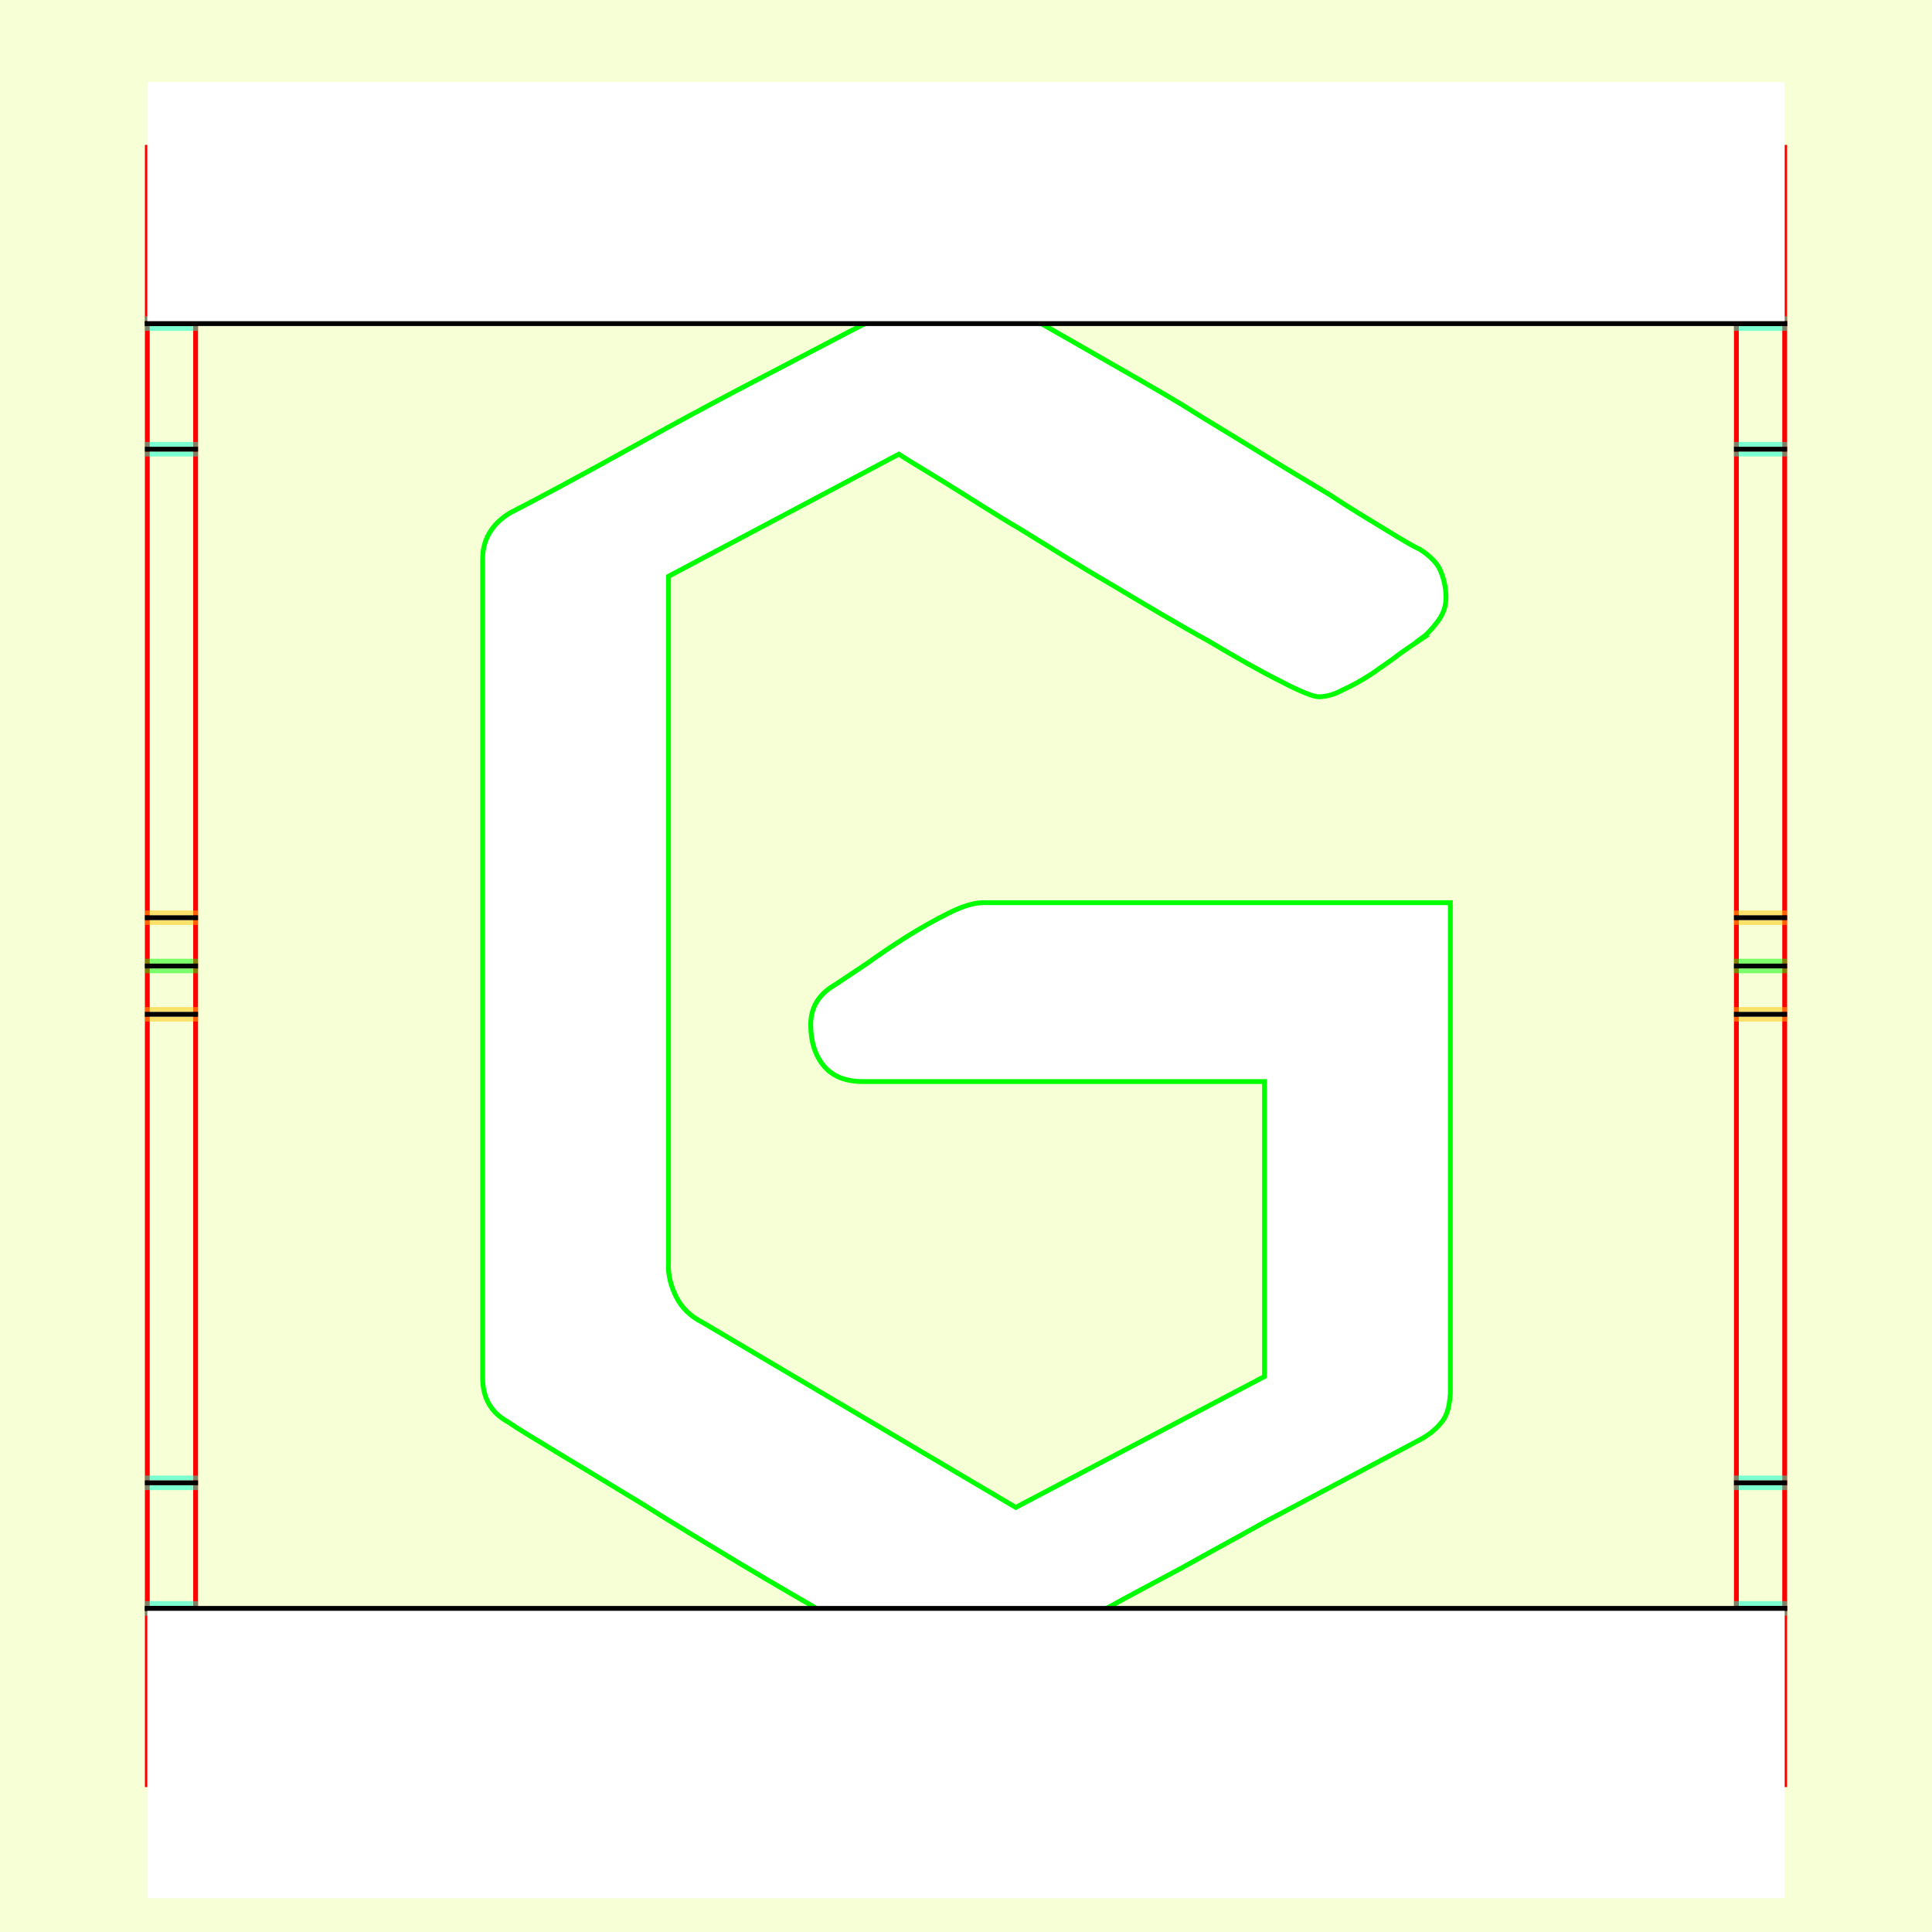 <?xml version="1.0" encoding="UTF-8" standalone="no"?>
<!-- Created with Inkscape (http://www.inkscape.org/) -->

<svg
   xmlns:dc="http://purl.org/dc/elements/1.1/"
   xmlns:cc="http://creativecommons.org/ns#"
   xmlns:rdf="http://www.w3.org/1999/02/22-rdf-syntax-ns#"
   xmlns:svg="http://www.w3.org/2000/svg"
   xmlns="http://www.w3.org/2000/svg"
   xmlns:sodipodi="http://sodipodi.sourceforge.net/DTD/sodipodi-0.dtd"
   xmlns:inkscape="http://www.inkscape.org/namespaces/inkscape"
   style="display:inline"
   sodipodi:docname="161212_GGGG_00_UW_00_UW_.svg"
   inkscape:version="0.48.3.1 r9886"
   version="1.1"
   id="svg2902"
   height="400"
   width="400">
  <rect width="100%" height="100%" fill="#333333" stroke="none"/>
  <sodipodi:namedview
     id="base"
     pagecolor="#f0f0f0"
     bordercolor="#666666"
     borderopacity="1.0"
     inkscape:pageopacity="1"
     inkscape:pageshadow="2"
     inkscape:zoom="1.0353523"
     inkscape:cx="190.72015"
     inkscape:cy="237.23303"
     inkscape:document-units="px"
     inkscape:current-layer="svg2902"
     showgrid="false"
     inkscape:window-width="1018"
     inkscape:window-height="709"
     inkscape:window-x="0"
     inkscape:window-y="1"
     inkscape:window-maximized="0"
     showguides="true"
     inkscape:guide-bbox="true"
     inkscape:snap-bbox="true"
     inkscape:snap-global="false" />
  <defs
     id="defs2904">
    <clipPath
       clipPathUnits="userSpaceOnUse"
       id="clipPath5174">
      <path
         id="path5176"
         style="opacity:0.5;fill:#00ff00;stroke:#00ff00;stroke-width:1px;stroke-linecap:square;display:inline"
         d="m 436.27,600.114 -232.095,134 -169.5,-293.583 232.095,-134 z"
         inkscape:connector-curvature="0"
         sodipodi:nodetypes="ccccc" />
    </clipPath>
    <clipPath
       clipPathUnits="userSpaceOnUse"
       id="clipPath5174-5">
      <path
         id="path5176-9"
         style="opacity:0.5;fill:#00ff00;stroke:#00ff00;stroke-width:1px;stroke-linecap:square;display:inline"
         d="m 436.27,600.114 -232.095,134 -169.5,-293.583 232.095,-134 z"
         inkscape:connector-curvature="0"
         sodipodi:nodetypes="ccccc" />
    </clipPath>
    <clipPath
       clipPathUnits="userSpaceOnUse"
       id="clipPath3238">
      <path
         sodipodi:nodetypes="ccccc"
         inkscape:connector-curvature="0"
         d="m 461.27,643.416 -232.095,134 -169.5,-293.583 232.095,-134 z"
         style="opacity:0.5;fill:#00ff00;stroke:#00ff00;stroke-width:1px;stroke-linecap:square;display:inline"
         id="path3240" />
    </clipPath>
  </defs>
  <g
     inkscape:groupmode="layer"
     id="bg"
     inkscape:label="XX_BG"
     sodipodi:insensitive="true">
    <path
       style="fill:#f6ffd5"
       d="M 400,0 400,400 0,400 0,0 z"
       id="bgrect"
       inkscape:connector-curvature="0" />
  </g>
  <g
     inkscape:label="XX_Referenz"
     inkscape:groupmode="layer"
     id="XX_referenz"
     style="display:inline"
     sodipodi:insensitive="true">
    <path
       id="innerframe"
       style="fill:none;stroke:#ff0000;stroke-width:1"
       d="m 40.5,40.5 319,0 0,319 -319,0 0,-319 z"
       inkscape:label="#innerframe"
       sodipodi:insensitive="true"
       inkscape:connector-curvature="0" />
    <path
       id="outerframe"
       style="fill:none;stroke:#ff0000;stroke-width:1"
       d="m 30.5,30.5 339,0 0,339 -339,0 0,-339 z"
       inkscape:label="#outerframe"
       sodipodi:nodetypes="ccccc"
       sodipodi:insensitive="true"
       inkscape:connector-curvature="0" />
    <path
       style="opacity:0.5;fill:none;stroke:#ffc200;stroke-width:1px;stroke-linecap:square"
       d="m 189,30.5 0,10"
       id="ref-S-top-1"
       sodipodi:insensitive="true"
       inkscape:connector-curvature="0" />
    <path
       style="opacity:0.5;fill:none;stroke:#ffc200;stroke-width:1px;stroke-linecap:square"
       d="m 191,30.5 0,10"
       id="ref-S-top-2"
       sodipodi:insensitive="true"
       inkscape:connector-curvature="0" />
    <path
       style="opacity:0.5;fill:none;stroke:#ffc200;stroke-width:1px;stroke-linecap:square"
       d="m 209,30.5 0,10"
       id="ref-S-top-3"
       sodipodi:insensitive="true"
       inkscape:connector-curvature="0" />
    <path
       style="opacity:0.5;fill:none;stroke:#ffc200;stroke-width:1px;stroke-linecap:square"
       d="m 211,30.5 0,10"
       id="ref-S-top-4"
       sodipodi:insensitive="true"
       inkscape:connector-curvature="0" />
    <path
       style="opacity:0.5;fill:none;stroke:#00ff00;stroke-width:1px;stroke-linecap:square"
       d="m 199,30.5 0,10"
       id="ref-I-top-1"
       sodipodi:insensitive="true"
       inkscape:connector-curvature="0" />
    <path
       style="opacity:0.5;fill:none;stroke:#00ff00;stroke-width:1px;stroke-linecap:square"
       d="m 201,30.5 0,10"
       id="ref-I-top-2"
       sodipodi:insensitive="true"
       inkscape:connector-curvature="0" />
    <path
       style="opacity:0.5;fill:none;stroke:#00ffcc;stroke-width:1px;stroke-linecap:square"
       d="m 66,30.5 0,10"
       id="ref-C-top-1"
       sodipodi:insensitive="true"
       inkscape:connector-curvature="0" />
    <path
       style="opacity:0.5;fill:none;stroke:#00ffcc;stroke-width:1px;stroke-linecap:square"
       d="m 68,30.5 0,10"
       id="ref-C-top-2"
       sodipodi:insensitive="true"
       inkscape:connector-curvature="0" />
    <path
       style="opacity:0.5;fill:none;stroke:#00ffcc;stroke-width:1px;stroke-linecap:square"
       d="m 92,30.5 0,10"
       id="ref-C-top-3"
       sodipodi:insensitive="true"
       inkscape:connector-curvature="0" />
    <path
       style="opacity:0.5;fill:none;stroke:#00ffcc;stroke-width:1px;stroke-linecap:square"
       d="m 94,30.5 0,10"
       id="ref-C-top-4"
       sodipodi:insensitive="true"
       inkscape:connector-curvature="0" />
    <path
       style="opacity:0.5;fill:none;stroke:#00ffcc;stroke-width:1px;stroke-linecap:square"
       d="m 306,30.5 0,10"
       id="ref-C-top-5"
       sodipodi:insensitive="true"
       inkscape:connector-curvature="0" />
    <path
       style="opacity:0.5;fill:none;stroke:#00ffcc;stroke-width:1px;stroke-linecap:square"
       d="m 308,30.5 0,10"
       id="ref-C-top-6"
       sodipodi:insensitive="true"
       inkscape:connector-curvature="0" />
    <path
       style="opacity:0.5;fill:none;stroke:#00ffcc;stroke-width:1px;stroke-linecap:square"
       d="m 332,30.5 0,10"
       id="ref-C-top-7"
       sodipodi:insensitive="true"
       inkscape:connector-curvature="0" />
    <path
       style="opacity:0.5;fill:none;stroke:#00ffcc;stroke-width:1px;stroke-linecap:square"
       d="m 334,30.5 0,10"
       id="ref-C-top-8"
       sodipodi:insensitive="true"
       inkscape:connector-curvature="0" />
    <path
       style="opacity:0.5;fill:none;stroke:#ffc200;stroke-width:1px;stroke-linecap:square"
       d="m 369.5,189 -10,0"
       id="ref-S-right-1"
       sodipodi:insensitive="true"
       inkscape:connector-curvature="0" />
    <path
       style="opacity:0.5;fill:none;stroke:#ffc200;stroke-width:1px;stroke-linecap:square"
       d="m 369.5,191 -10,0"
       id="ref-S-right-2"
       sodipodi:insensitive="true"
       inkscape:connector-curvature="0" />
    <path
       style="opacity:0.5;fill:none;stroke:#ffc200;stroke-width:1px;stroke-linecap:square"
       d="m 369.5,209 -10,0"
       id="ref-S-right-3"
       sodipodi:insensitive="true"
       inkscape:connector-curvature="0" />
    <path
       style="opacity:0.5;fill:none;stroke:#ffc200;stroke-width:1px;stroke-linecap:square"
       d="m 369.5,211 -10,0"
       id="ref-S-right-4"
       sodipodi:insensitive="true"
       inkscape:connector-curvature="0" />
    <path
       style="opacity:0.5;fill:none;stroke:#00ff00;stroke-width:1px;stroke-linecap:square"
       d="m 369.5,199 -10,0"
       id="ref-I-right-1"
       sodipodi:insensitive="true"
       inkscape:connector-curvature="0" />
    <path
       style="opacity:0.5;fill:none;stroke:#00ff00;stroke-width:1px;stroke-linecap:square"
       d="m 369.5,201 -10,0"
       id="ref-I-right-2"
       sodipodi:insensitive="true"
       inkscape:connector-curvature="0" />
    <path
       style="opacity:0.5;fill:none;stroke:#00ffcc;stroke-width:1px;stroke-linecap:square"
       d="m 369.5,66 -10,0"
       id="ref-C-right-1"
       sodipodi:insensitive="true"
       inkscape:connector-curvature="0" />
    <path
       style="opacity:0.5;fill:none;stroke:#00ffcc;stroke-width:1px;stroke-linecap:square"
       d="m 369.5,68 -10,0"
       id="ref-C-right-2"
       sodipodi:insensitive="true"
       inkscape:connector-curvature="0" />
    <path
       style="opacity:0.5;fill:none;stroke:#00ffcc;stroke-width:1px;stroke-linecap:square"
       d="m 369.5,92 -10,0"
       id="ref-C-right-3"
       sodipodi:insensitive="true"
       inkscape:connector-curvature="0" />
    <path
       style="opacity:0.5;fill:none;stroke:#00ffcc;stroke-width:1px;stroke-linecap:square"
       d="m 369.5,94 -10,0"
       id="ref-C-right-4"
       sodipodi:insensitive="true"
       inkscape:connector-curvature="0" />
    <path
       style="opacity:0.5;fill:none;stroke:#00ffcc;stroke-width:1px;stroke-linecap:square"
       d="m 369.5,306 -10,0"
       id="ref-C-right-5"
       sodipodi:insensitive="true"
       inkscape:connector-curvature="0" />
    <path
       style="opacity:0.5;fill:none;stroke:#00ffcc;stroke-width:1px;stroke-linecap:square"
       d="m 369.5,308 -10,0"
       id="ref-C-right-6"
       sodipodi:insensitive="true"
       inkscape:connector-curvature="0" />
    <path
       style="opacity:0.5;fill:none;stroke:#00ffcc;stroke-width:1px;stroke-linecap:square"
       d="m 369.5,332 -10,0"
       id="ref-C-right-7"
       sodipodi:insensitive="true"
       inkscape:connector-curvature="0" />
    <path
       style="opacity:0.5;fill:none;stroke:#00ffcc;stroke-width:1px;stroke-linecap:square"
       d="m 369.5,334 -10,0"
       id="ref-C-right-8"
       sodipodi:insensitive="true"
       inkscape:connector-curvature="0" />
    <path
       style="opacity:0.5;fill:none;stroke:#ffc200;stroke-width:1px;stroke-linecap:square"
       d="m 189,369.5 0,-10"
       id="ref-S-bottom-1"
       sodipodi:insensitive="true"
       inkscape:connector-curvature="0" />
    <path
       style="opacity:0.5;fill:none;stroke:#ffc200;stroke-width:1px;stroke-linecap:square"
       d="m 191,369.5 0,-10"
       id="ref-S-bottom-2"
       sodipodi:insensitive="true"
       inkscape:connector-curvature="0" />
    <path
       style="opacity:0.5;fill:none;stroke:#ffc200;stroke-width:1px;stroke-linecap:square"
       d="m 209,369.5 0,-10"
       id="ref-S-bottom-3"
       sodipodi:insensitive="true"
       inkscape:connector-curvature="0" />
    <path
       style="opacity:0.5;fill:none;stroke:#ffc200;stroke-width:1px;stroke-linecap:square"
       d="m 211,369.5 0,-10"
       id="ref-S-bottom-4"
       sodipodi:insensitive="true"
       inkscape:connector-curvature="0" />
    <path
       style="opacity:0.5;fill:none;stroke:#00ff00;stroke-width:1px;stroke-linecap:square"
       d="m 199,369.5 0,-10"
       id="ref-I-bottom-1"
       sodipodi:insensitive="true"
       inkscape:connector-curvature="0" />
    <path
       style="opacity:0.5;fill:none;stroke:#00ff00;stroke-width:1px;stroke-linecap:square"
       d="m 201,369.5 0,-10"
       id="ref-I-bottom-2"
       sodipodi:insensitive="true"
       inkscape:connector-curvature="0" />
    <path
       style="opacity:0.5;fill:none;stroke:#00ffcc;stroke-width:1px;stroke-linecap:square"
       d="m 66,369.5 0,-10"
       id="ref-C-bottom-1"
       sodipodi:insensitive="true"
       inkscape:connector-curvature="0" />
    <path
       style="opacity:0.5;fill:none;stroke:#00ffcc;stroke-width:1px;stroke-linecap:square"
       d="m 68,369.5 0,-10"
       id="ref-C-bottom-2"
       sodipodi:insensitive="true"
       inkscape:connector-curvature="0" />
    <path
       style="opacity:0.5;fill:none;stroke:#00ffcc;stroke-width:1px;stroke-linecap:square"
       d="m 92,369.5 0,-10"
       id="ref-C-bottom-3"
       sodipodi:insensitive="true"
       inkscape:connector-curvature="0" />
    <path
       style="opacity:0.5;fill:none;stroke:#00ffcc;stroke-width:1px;stroke-linecap:square"
       d="m 94,369.5 0,-10"
       id="ref-C-bottom-4"
       sodipodi:insensitive="true"
       inkscape:connector-curvature="0" />
    <path
       style="opacity:0.5;fill:none;stroke:#00ffcc;stroke-width:1px;stroke-linecap:square"
       d="m 306,369.5 0,-10"
       id="ref-C-bottom-5"
       sodipodi:insensitive="true"
       inkscape:connector-curvature="0" />
    <path
       style="opacity:0.5;fill:none;stroke:#00ffcc;stroke-width:1px;stroke-linecap:square"
       d="m 308,369.5 0,-10"
       id="ref-C-bottom-6"
       sodipodi:insensitive="true"
       inkscape:connector-curvature="0" />
    <path
       style="opacity:0.5;fill:none;stroke:#00ffcc;stroke-width:1px;stroke-linecap:square"
       d="m 332,369.5 0,-10"
       id="ref-C-bottom-7"
       sodipodi:insensitive="true"
       inkscape:connector-curvature="0" />
    <path
       style="opacity:0.5;fill:none;stroke:#00ffcc;stroke-width:1px;stroke-linecap:square"
       d="m 334,369.5 0,-10"
       id="ref-C-bottom-8"
       sodipodi:insensitive="true"
       inkscape:connector-curvature="0" />
    <path
       style="opacity:0.5;fill:none;stroke:#ffc200;stroke-width:1px;stroke-linecap:square"
       d="m 30.5,189 10,0"
       id="ref-S-left-1"
       sodipodi:insensitive="true"
       inkscape:connector-curvature="0" />
    <path
       style="opacity:0.5;fill:none;stroke:#ffc200;stroke-width:1px;stroke-linecap:square"
       d="m 30.5,191 10,0"
       id="ref-S-left-2"
       sodipodi:insensitive="true"
       inkscape:connector-curvature="0" />
    <path
       style="opacity:0.5;fill:none;stroke:#ffc200;stroke-width:1px;stroke-linecap:square"
       d="m 30.5,209 10,0"
       id="ref-S-left-3"
       sodipodi:insensitive="true"
       inkscape:connector-curvature="0" />
    <path
       style="opacity:0.5;fill:none;stroke:#ffc200;stroke-width:1px;stroke-linecap:square"
       d="m 30.5,211 10,0"
       id="ref-S-left-4"
       sodipodi:insensitive="true"
       inkscape:connector-curvature="0" />
    <path
       style="opacity:0.5;fill:none;stroke:#00ff00;stroke-width:1px;stroke-linecap:square"
       d="m 40.5,199 -10,0"
       id="ref-I-left-1"
       sodipodi:insensitive="true"
       inkscape:connector-curvature="0" />
    <path
       style="opacity:0.5;fill:none;stroke:#00ff00;stroke-width:1px;stroke-linecap:square"
       d="m 40.5,201 -10,0"
       id="ref-I-left-2"
       sodipodi:insensitive="true"
       inkscape:connector-curvature="0" />
    <path
       style="opacity:0.5;fill:none;stroke:#00ffcc;stroke-width:1px;stroke-linecap:square"
       d="m 30.5,66 10,0"
       id="ref-C-left-1"
       sodipodi:insensitive="true"
       inkscape:connector-curvature="0" />
    <path
       style="opacity:0.5;fill:none;stroke:#00ffcc;stroke-width:1px;stroke-linecap:square"
       d="m 30.5,68 10,0"
       id="ref-C-left-2"
       sodipodi:insensitive="true"
       inkscape:connector-curvature="0" />
    <path
       style="opacity:0.5;fill:none;stroke:#00ffcc;stroke-width:1px;stroke-linecap:square"
       d="m 30.5,92 10,0"
       id="ref-C-left-3"
       sodipodi:insensitive="true"
       inkscape:connector-curvature="0" />
    <path
       style="opacity:0.5;fill:none;stroke:#00ffcc;stroke-width:1px;stroke-linecap:square"
       d="m 30.5,94 10,0"
       id="ref-C-left-4"
       sodipodi:insensitive="true"
       inkscape:connector-curvature="0" />
    <path
       style="opacity:0.5;fill:none;stroke:#00ffcc;stroke-width:1px;stroke-linecap:square"
       d="m 30.5,306 10,0"
       id="ref-C-left-5"
       sodipodi:insensitive="true"
       inkscape:connector-curvature="0" />
    <path
       style="opacity:0.5;fill:none;stroke:#00ffcc;stroke-width:1px;stroke-linecap:square"
       d="m 30.5,308 10,0"
       id="ref-C-left-6"
       sodipodi:insensitive="true"
       inkscape:connector-curvature="0" />
    <path
       style="opacity:0.5;fill:none;stroke:#00ffcc;stroke-width:1px;stroke-linecap:square"
       d="m 30.5,332 10,0"
       id="ref-C-left-7"
       sodipodi:insensitive="true"
       inkscape:connector-curvature="0" />
    <path
       style="opacity:0.5;fill:none;stroke:#00ffcc;stroke-width:1px;stroke-linecap:square"
       d="m 30.5,334 10,0"
       id="ref-C-left-8"
       sodipodi:insensitive="true"
       inkscape:connector-curvature="0" />
    <path
       style="fill:none;stroke:#000000;stroke-width:1px;stroke-linecap:square"
       d="m 190,30.5 0,10"
       id="S-top-1"
       inkscape:connector-curvature="0" />
    <path
       style="fill:none;stroke:#000000;stroke-width:1px;stroke-linecap:square"
       d="m 210,30.5 0,10"
       id="S-top-2"
       inkscape:connector-curvature="0" />
    <path
       style="fill:none;stroke:#000000;stroke-width:1px;stroke-linecap:square"
       d="m 369.5,190 -10,0"
       id="S-right-1"
       inkscape:connector-curvature="0" />
    <path
       style="fill:none;stroke:#000000;stroke-width:1px;stroke-linecap:square"
       d="m 369.5,210 -10,0"
       id="S-right-2"
       inkscape:connector-curvature="0" />
    <path
       style="fill:none;stroke:#000000;stroke-width:1px;stroke-linecap:square"
       d="m 190,369.5 0,-10"
       id="S-bottom-1"
       inkscape:connector-curvature="0" />
    <path
       style="fill:none;stroke:#000000;stroke-width:1px;stroke-linecap:square"
       d="m 210,369.5 0,-10"
       id="S-bottom-2"
       inkscape:connector-curvature="0" />
    <path
       style="fill:none;stroke:#000000;stroke-width:1px;stroke-linecap:square"
       d="m 30.5,190 10,0"
       id="S-left-1"
       inkscape:connector-curvature="0" />
    <path
       style="fill:none;stroke:#000000;stroke-width:1px;stroke-linecap:square"
       d="m 30.5,210 10,0"
       id="S-left-2"
       inkscape:connector-curvature="0" />
    <path
       style="fill:none;stroke:#000000;stroke-width:1px;stroke-linecap:square"
       d="m 200,30.5 0,10"
       id="I-top-1"
       inkscape:connector-curvature="0" />
    <path
       style="fill:none;stroke:#000000;stroke-width:1px;stroke-linecap:square"
       d="m 369.5,200 -10,0"
       id="I-right-1"
       inkscape:connector-curvature="0" />
    <path
       style="fill:none;stroke:#000000;stroke-width:1px;stroke-linecap:square"
       d="m 200,369.5 0,-10"
       id="I-bottom-1"
       inkscape:connector-curvature="0" />
    <path
       style="fill:none;stroke:#000000;stroke-width:1px;stroke-linecap:square"
       d="m 40.5,200 -10,0"
       id="I-left-1"
       inkscape:connector-curvature="0" />
    <path
       style="fill:none;stroke:#000000;stroke-width:1px;stroke-linecap:square"
       d="m 67,30.5 0,10"
       id="C-top-1"
       inkscape:connector-curvature="0" />
    <path
       style="fill:none;stroke:#000000;stroke-width:1px;stroke-linecap:square"
       d="m 93,30.5 0,10"
       id="C-top-2"
       inkscape:connector-curvature="0" />
    <path
       style="fill:none;stroke:#000000;stroke-width:1px;stroke-linecap:square"
       d="m 307,30.5 0,10"
       id="C-top-3"
       inkscape:connector-curvature="0" />
    <path
       style="fill:none;stroke:#000000;stroke-width:1px;stroke-linecap:square"
       d="m 333,30.5 0,10"
       id="C-top-4"
       inkscape:connector-curvature="0" />
    <path
       style="fill:none;stroke:#000000;stroke-width:1px;stroke-linecap:square"
       d="m 369.5,67 -10,0"
       id="C-right-1"
       inkscape:connector-curvature="0" />
    <path
       style="fill:none;stroke:#000000;stroke-width:1px;stroke-linecap:square"
       d="m 369.5,93 -10,0"
       id="C-right-2"
       inkscape:connector-curvature="0" />
    <path
       style="fill:none;stroke:#000000;stroke-width:1px;stroke-linecap:square"
       d="m 369.5,307 -10,0"
       id="C-right-3"
       inkscape:connector-curvature="0" />
    <path
       style="fill:none;stroke:#000000;stroke-width:1px;stroke-linecap:square"
       d="m 369.5,333 -10,0"
       id="C-right-4"
       inkscape:connector-curvature="0" />
    <path
       style="fill:none;stroke:#000000;stroke-width:1px;stroke-linecap:square"
       d="m 67,369.5 0,-10"
       id="C-bottom-1"
       inkscape:connector-curvature="0" />
    <path
       style="fill:none;stroke:#000000;stroke-width:1px;stroke-linecap:square"
       d="m 93,369.5 0,-10"
       id="C-bottom-2"
       inkscape:connector-curvature="0" />
    <path
       style="fill:none;stroke:#000000;stroke-width:1px;stroke-linecap:square"
       d="m 307,369.5 0,-10"
       id="C-bottom-3"
       inkscape:connector-curvature="0" />
    <path
       style="fill:none;stroke:#000000;stroke-width:1px;stroke-linecap:square"
       d="m 333,369.5 0,-10"
       id="C-bottom-4"
       inkscape:connector-curvature="0" />
    <path
       style="fill:none;stroke:#000000;stroke-width:1px;stroke-linecap:square"
       d="m 30.5,67 10,0"
       id="C-left-1"
       inkscape:connector-curvature="0" />
    <path
       style="fill:none;stroke:#000000;stroke-width:1px;stroke-linecap:square"
       d="m 30.5,93 10,0"
       id="C-left-2"
       inkscape:connector-curvature="0" />
    <path
       style="fill:none;stroke:#000000;stroke-width:1px;stroke-linecap:square"
       d="m 30.5,307 10,0"
       id="C-left-3"
       inkscape:connector-curvature="0" />
    <path
       style="fill:none;stroke:#000000;stroke-width:1px;stroke-linecap:square"
       d="m 30.5,333 10,0"
       id="C-left-4"
       inkscape:connector-curvature="0" />
  </g>
  <g
     style="display:none"
     zpos="-300"
     inkscape:label="OKON-001"
     id="g3121"
     inkscape:groupmode="layer"
     sodipodi:insensitive="true">
    <path
       sodipodi:nodetypes="ccccc"
       inkscape:connector-curvature="0"
       d="m 369.5,17 0,50 -339,0 0,-50 z"
       style="fill:#ffffff;stroke:none;display:inline"
       id="path3123" />
    <path
       style="fill:none;stroke:#000000;stroke-width:1px;stroke-linecap:square;display:inline"
       d="m 30.5,67 10,0 319,0 10,0"
       id="path3129"
       inkscape:connector-curvature="0"
       sodipodi:nodetypes="cccc" />
  </g>
  <g
     inkscape:groupmode="layer"
     id="layer1"
     inkscape:label="XX_GGGG-001"
     style="display:none"
     zpos="-200"
     sodipodi:insensitive="true">
    <flowRoot
       xml:space="preserve"
       id="flowRoot3429"
       style="font-size:405px;font-style:normal;font-variant:normal;font-weight:bold;font-stretch:normal;text-align:center;line-height:141%;letter-spacing:0px;word-spacing:0px;writing-mode:lr-tb;text-anchor:middle;fill:#00ff00;fill-opacity:1;stroke:none;display:inline;font-family:osifont;-inkscape-font-specification:osifont Bold"
       transform="translate(-51.977,-126.052)"><flowRegion
         id="flowRegion3431"><rect
           id="rect3433"
           width="370"
           height="600"
           x="65"
           y="10.354"
           style="font-size:405px;font-style:normal;font-variant:normal;font-weight:bold;font-stretch:normal;text-align:center;line-height:141%;writing-mode:lr-tb;text-anchor:middle;fill:#00ff00;font-family:osifont;-inkscape-font-specification:osifont Bold" /></flowRegion><flowPara
         id="flowPara3435">G</flowPara></flowRoot>  </g>
  <g
     zpos="-200"
     style="display:none"
     inkscape:label="GGGG-001"
     id="g3125"
     inkscape:groupmode="layer">
    <path
       style="fill:#ffffff;stroke:#00ff00;stroke-width:1px"
       d="m 260.71,319.839 -80.684,0 c -10.679,0 -20.171,-4.548 -28.674,-13.843 -8.701,-9.097 -12.854,-21.16 -12.854,-35.793 l 0,-143.174 c 0,-13.447 4.548,-25.115 13.843,-34.607 9.097,-9.492 20.962,-14.238 35.596,-14.238 l 84.441,0 c 11.47,0 17.205,-4.746 17.205,-14.238 0,-9.492 -5.933,-14.238 -17.402,-14.238 l -87.407,0 c -19.578,0 -36.98,7.119 -52.009,21.16 -15.029,14.041 -22.544,30.256 -22.544,48.845 l 0,147.327 c 0,28.279 7.317,48.845 22.346,61.897 14.832,13.052 29.465,19.38 43.901,19.38 l 96.108,0 c 10.876,0 16.414,-5.735 16.414,-17.205 l 0,-142.185 c 0,-12.458 -4.351,-18.787 -12.656,-18.787 l -47.263,0 c -9.097,0 -13.447,4.746 -13.447,14.238 0,9.492 4.548,14.041 14.041,14.041 l 31.047,0 0,121.421"
       id="path3136"
       inkscape:connector-curvature="0" />
  </g>
  <g
     inkscape:groupmode="layer"
     id="layer2"
     inkscape:label="XX_GGGG-002"
     style="display:none"
     zpos="-200"
     sodipodi:insensitive="true">
    <flowRoot
       transform="translate(-43.754,-107.752)"
       style="font-size:405px;font-style:normal;font-variant:normal;font-weight:bold;font-stretch:normal;text-align:center;line-height:141%;letter-spacing:0px;word-spacing:0px;writing-mode:lr-tb;text-anchor:middle;fill:#00ff00;fill-opacity:1;stroke:none;display:inline;font-family:OCRA;-inkscape-font-specification:OCRA Bold"
       id="flowRoot3484"
       xml:space="preserve"><flowRegion
         id="flowRegion3486"><rect
           style="font-size:405px;font-style:normal;font-variant:normal;font-weight:bold;font-stretch:normal;text-align:center;line-height:141%;writing-mode:lr-tb;text-anchor:middle;fill:#00ff00;font-family:OCRA;-inkscape-font-specification:OCRA Bold"
           y="10.354"
           x="65"
           height="600"
           width="370"
           id="rect3488" /></flowRegion><flowPara
         id="flowPara3490">G</flowPara></flowRoot>  </g>
  <g
     zpos="-200"
     style="display:none"
     inkscape:label="GGGG-002"
     id="g3141"
     inkscape:groupmode="layer">
    <path
       style="fill:#ffffff;stroke:#00ff00;stroke-width:1px"
       d="m 211.745,50.555 c -13.365,1.62 -25.515,7.695 -34.83,17.415 -1.62,2.025 -10.935,13.365 -29.97,38.07 -14.985,19.44 -28.35,36.45 -29.565,38.07 -6.885,10.53 -11.34,23.085 -12.555,35.64 -0.405,5.67 -0.405,113.4 0,117.855 2.025,18.225 12.15,34.02 27.54,43.335 5.265,3.24 11.745,6.075 17.82,7.29 6.48,1.62 5.67,1.62 49.815,1.62 39.285,0 40.905,-0.405 44.55,-0.81 19.44,-2.43 36.45,-14.58 44.955,-31.995 3.24,-6.075 4.86,-11.745 5.67,-18.63 0.405,-3.645 0.405,-5.265 0.405,-44.55 l 0,-40.905 -38.88,0 c -42.12,0 -40.905,0 -44.55,1.215 -2.43,1.215 -4.05,2.025 -6.48,4.86 -2.835,2.43 -3.645,4.05 -4.86,6.885 -1.62,4.455 -1.62,8.505 0,12.96 1.215,2.835 2.025,4.455 4.86,6.885 2.43,2.835 4.05,3.645 6.48,4.86 3.645,1.215 3.645,1.215 25.11,1.215 l 19.845,0 -0.405,21.465 c 0,23.895 0.405,22.275 -1.62,26.325 -2.025,4.05 -5.265,7.29 -9.315,9.315 -4.05,2.025 -5e-5,1.62 -45.765,1.62 -45.36,0 -41.31,0.405 -45.765,-1.62 -4.86,-2.43 -8.91,-7.29 -10.53,-12.555 -0.405,-1.62 -0.405,-4.455 -0.405,-57.915 l 0,-55.89 0.81,-2.835 c 1.215,-5.265 3.24,-10.53 5.67,-14.175 0.81,-1.215 13.365,-17.415 28.35,-36.45 29.16,-37.665 27.945,-36.045 31.995,-38.07 4.455,-2.43 1.215,-2.025 37.26,-2.025 35.235,-0.405 32.805,-0.405 36.45,-1.62 6.885,-2.835 11.745,-10.125 11.745,-17.82 0,-9.315 -6.48,-17.415 -15.795,-19.035 -1.62,-0.405 -7.29,-0.405 -33.21,-0.405 -29.16,0 -31.995,0 -34.83,0.405"
       id="path3152"
       inkscape:connector-curvature="0" />
  </g>
  <g
     inkscape:groupmode="layer"
     id="layer3"
     inkscape:label="XX_GGGG-003"
     style="display:none"
     zpos="-200"
     sodipodi:insensitive="true">
    <flowRoot
       xml:space="preserve"
       id="flowRoot3498"
       style="font-size:405px;font-style:normal;font-variant:normal;font-weight:bold;font-stretch:normal;text-align:center;line-height:141%;letter-spacing:0px;word-spacing:0px;writing-mode:lr-tb;text-anchor:middle;fill:#00ff00;fill-opacity:1;stroke:none;display:inline;font-family:MgOpen Modata;-inkscape-font-specification:MgOpen Modata Bold"
       transform="translate(-33.819,-108.062)"><flowRegion
         id="flowRegion3500"><rect
           id="rect3502"
           width="370"
           height="600"
           x="65"
           y="10.354"
           style="font-size:405px;font-style:normal;font-variant:normal;font-weight:bold;font-stretch:normal;text-align:center;line-height:141%;writing-mode:lr-tb;text-anchor:middle;fill:#00ff00;font-family:MgOpen Modata;-inkscape-font-specification:MgOpen Modata Bold" /></flowRegion><flowPara
         id="flowPara3504">G</flowPara></flowRoot>  </g>
  <g
     zpos="-200"
     style="display:none"
     inkscape:label="GGGG-003"
     id="g3157"
     inkscape:groupmode="layer">
    <path
       style="fill:#ffffff;stroke:#00ff00;stroke-width:1px"
       d="m 204.502,48.43 c 49.41,3.1e-4 85.995,11.88 109.755,35.64 8.91,8.91 13.365,18.495 13.365,28.755 -2.7e-4,8.91 -3.105,16.605 -9.315,23.085 -5.94,6.21 -12.96,9.315 -21.06,9.315 -7.29,2.2e-4 -13.905,-2.97 -19.845,-8.91 -15.66,-15.66 -39.15,-23.49 -70.47,-23.49 -29.7,2.5e-4 -51.435,16.065 -65.205,48.195 -12.96,30.24 -13.905,60.075 -2.835,89.505 12.15,32.4 34.965,48.6 68.445,48.6 44.01,6e-5 66.015,-19.035 66.015,-57.105 l -55.485,0 c -8.37,1.2e-4 -14.985,-3.375 -19.845,-10.125 -4.59,-5.94 -6.885,-13.095 -6.885,-21.465 -1.3e-4,-8.37 2.295,-15.525 6.885,-21.465 4.59,-5.94 11.205,-8.91 19.845,-8.91 l 98.01,0 c 18.36,1.8e-4 27.54,11.475 27.54,34.425 -2.9e-4,99.09 -45.495,148.635 -136.485,148.635 -45.9,0 -82.215,-16.2 -108.945,-48.6 -24.03,-29.16 -36.045,-64.935 -36.045,-107.325 0,-42.66 12.015,-78.975 36.045,-108.945 26.73,-33.21 62.235,-49.815 106.515,-49.815"
       id="path3168"
       inkscape:connector-curvature="0" />
  </g>
  <g
     inkscape:groupmode="layer"
     id="layer4"
     inkscape:label="XX_GGGG-004"
     style="display:none"
     zpos="-200"
     sodipodi:insensitive="true">
    <flowRoot
       transform="translate(-57.614,-118.46)"
       style="font-size:405px;font-style:normal;font-variant:normal;font-weight:500;font-stretch:normal;text-align:center;line-height:141%;letter-spacing:0px;word-spacing:0px;writing-mode:lr-tb;text-anchor:middle;fill:#00ff00;fill-opacity:1;stroke:none;display:inline;font-family:Roboto;-inkscape-font-specification:Roboto Medium"
       id="flowRoot3512"
       xml:space="preserve"><flowRegion
         id="flowRegion3514"><rect
           style="font-size:405px;font-style:normal;font-variant:normal;font-weight:500;font-stretch:normal;text-align:center;line-height:141%;writing-mode:lr-tb;text-anchor:middle;fill:#00ff00;font-family:Roboto;-inkscape-font-specification:Roboto Medium"
           y="10.354"
           x="65"
           height="600"
           width="370"
           id="rect3516" /></flowRegion><flowPara
         id="flowPara3518">G</flowPara></flowRoot>  </g>
  <g
     zpos="-200"
     style="display:none"
     inkscape:label="GGGG-004"
     id="g3173"
     inkscape:groupmode="layer">
    <path
       style="fill:#ffffff;stroke:#00ff00;stroke-width:1px"
       d="m 299.965,305.007 c -7.91,11.206 -20.567,21.226 -37.969,30.059 -17.271,8.701 -39.617,13.052 -67.039,13.052 -34.014,0 -62.029,-10.942 -84.045,-32.827 -21.885,-22.017 -32.827,-50.427 -32.827,-85.232 l 0,-60.117 c -2e-5,-34.804 10.613,-63.149 31.838,-85.034 21.226,-22.016 48.516,-33.025 81.87,-33.025 33.486,2.9e-4 59.59,8.438 78.311,25.312 18.72,16.875 27.817,38.892 27.29,66.05 l -0.593,1.187 -45.681,0 c -1.9e-4,-16.216 -5.076,-29.267 -15.227,-39.155 -10.02,-9.887 -24.456,-14.831 -43.308,-14.832 -19.907,2.6e-4 -35.991,7.449 -48.252,22.346 -12.129,14.898 -18.193,33.816 -18.193,56.755 l 0,60.513 c -7e-5,23.203 6.328,42.319 18.984,57.349 12.788,14.898 29.399,22.346 49.834,22.346 15.425,4e-5 27.619,-1.714 36.584,-5.142 8.965,-3.56 15.754,-7.844 20.369,-12.854 l 0,-59.524 -60.315,0 0,-35.991 108.369,0 0,108.765"
       id="path3184"
       inkscape:connector-curvature="0" />
  </g>
  <g
     inkscape:groupmode="layer"
     id="layer7"
     inkscape:label="XX_GGGG-007"
     style="display:none"
     zpos="-200"
     sodipodi:insensitive="true">
    <flowRoot
       xml:space="preserve"
       id="flowRoot3554"
       style="font-size:370px;font-style:normal;font-variant:normal;font-weight:normal;font-stretch:normal;text-align:center;line-height:141%;letter-spacing:0px;word-spacing:0px;writing-mode:lr-tb;text-anchor:middle;fill:#00ff00;fill-opacity:1;stroke:none;display:inline;font-family:Standard Graf;-inkscape-font-specification:Standard Graf"
       transform="translate(-57.614,-79.816)"><flowRegion
         id="flowRegion3556"><rect
           id="rect3558"
           width="420"
           height="600"
           x="47.613"
           y="10.354"
           style="font-size:370px;font-style:normal;font-variant:normal;font-weight:normal;font-stretch:normal;text-align:center;line-height:141%;writing-mode:lr-tb;text-anchor:middle;fill:#00ff00;font-family:Standard Graf;-inkscape-font-specification:Standard Graf" /></flowRegion><flowPara
         id="flowPara3560">G</flowPara></flowRoot>  </g>
  <g
     zpos="-200"
     style="display:inline"
     inkscape:label="GGGG-007"
     id="g3221"
     inkscape:groupmode="layer">
    <path
       style="fill:#ffffff;stroke:#00ff00;stroke-width:1px"
       d="m 198.386,58.797 c -1.265,0.181 -4.155,1.084 -8.672,3.071 -4.517,2.168 -9.937,4.697 -16.079,7.949 -6.143,3.252 -12.827,6.685 -20.054,10.479 -7.227,3.794 -13.911,7.407 -20.415,11.021 -6.504,3.613 -12.104,6.685 -17.163,9.395 -5.059,2.71 -8.491,4.517 -10.298,5.42 -1.807,1.084 -3.252,2.349 -4.336,4.155 -1.084,1.807 -1.445,3.613 -1.445,5.601 l 0,169.282 c 0,4.155 1.626,7.227 5.239,9.214 1.807,1.265 5.42,3.433 10.479,6.504 5.059,3.071 10.84,6.504 17.344,10.479 6.323,3.975 13.188,8.13 20.415,12.466 7.227,4.336 13.911,8.13 20.054,11.743 6.143,3.613 11.563,6.504 16.079,8.672 4.336,2.349 7.227,3.433 8.311,3.433 0.903,0 3.071,-0.723 6.323,-2.168 3.252,-1.445 7.227,-3.252 11.562,-5.601 4.336,-2.168 9.033,-4.697 14.272,-7.407 4.878,-2.71 9.756,-5.239 14.453,-7.769 4.517,-2.529 8.491,-4.697 12.104,-6.685 3.613,-1.987 6.143,-3.433 7.588,-4.155 l 29.99,-15.898 c 1.987,-1.084 3.433,-2.349 4.517,-3.794 1.084,-1.445 1.445,-3.252 1.626,-5.781 l 0,-101.533 -96.655,0 c -1.987,0 -4.336,0.723 -7.227,2.168 -2.891,1.445 -5.781,3.071 -8.672,4.878 -2.891,1.807 -5.781,3.794 -8.311,5.601 -2.71,1.807 -4.878,3.252 -6.504,4.336 -3.433,1.987 -5.059,4.697 -5.059,8.311 0,3.433 0.903,6.323 2.71,8.491 1.807,2.168 4.517,3.252 8.13,3.252 l 83.105,0 0,61.064 -51.489,27.1 -64.858,-38.301 c -2.529,-1.265 -4.336,-3.071 -5.42,-5.239 -1.084,-2.168 -1.807,-4.517 -1.626,-7.407 l 0,-141.821 47.695,-25.293 c 1.626,1.084 4.697,2.891 9.395,5.781 4.697,2.891 9.937,6.323 16.079,9.937 6.143,3.794 12.466,7.769 19.331,11.743 6.685,3.975 13.008,7.769 18.97,11.021 5.781,3.433 10.84,6.323 15.176,8.491 4.155,2.168 6.865,3.252 7.949,3.252 1.445,0 3.071,-0.361 5.059,-1.445 1.987,-0.903 3.975,-1.987 6.143,-3.433 1.987,-1.445 3.975,-2.71 5.781,-4.155 1.807,-1.265 3.433,-2.349 4.517,-3.071 l -0.181,0 c 1.265,-0.903 2.349,-2.168 3.433,-3.613 1.084,-1.445 1.626,-3.071 1.626,-4.878 0,-2.168 -0.542,-4.155 -1.265,-5.781 -0.723,-1.445 -2.168,-2.891 -4.155,-4.155 -1.626,-0.723 -3.975,-2.168 -7.227,-4.155 -3.252,-1.987 -7.227,-4.336 -11.562,-7.227 -4.517,-2.71 -9.395,-5.601 -14.634,-8.853 -5.239,-3.252 -10.479,-6.323 -15.898,-9.756 -5.42,-3.252 -10.84,-6.323 -15.898,-9.214 -5.059,-2.891 -9.756,-5.601 -13.911,-7.949 -4.336,-2.349 -7.949,-4.155 -10.84,-5.601 -2.891,-1.445 -4.878,-1.987 -5.601,-2.168"
       id="path3232"
       inkscape:connector-curvature="0" />
  </g>
  <g
     inkscape:groupmode="layer"
     id="layer8"
     inkscape:label="XX_GGGG-008"
     style="display:none"
     zpos="-200"
     sodipodi:insensitive="true">
    <flowRoot
       transform="matrix(1.03,0,0,1.03,-55.04,-125.127)"
       style="font-size:400px;font-style:normal;font-variant:normal;font-weight:bold;font-stretch:normal;text-align:center;line-height:141%;letter-spacing:0px;word-spacing:0px;writing-mode:lr-tb;text-anchor:middle;fill:#00ff00;fill-opacity:1;stroke:none;display:inline;font-family:Playfair Display;-inkscape-font-specification:Playfair Display Bold"
       id="flowRoot3568"
       xml:space="preserve"><flowRegion
         id="flowRegion3570"><rect
           style="font-size:400px;font-style:normal;font-variant:normal;font-weight:bold;font-stretch:normal;text-align:center;line-height:141%;writing-mode:lr-tb;text-anchor:middle;fill:#00ff00;font-family:Playfair Display;-inkscape-font-specification:Playfair Display Bold"
           y="10.354"
           x="22.614"
           height="600"
           width="450"
           id="rect3572" /></flowRegion><flowPara
         id="flowPara3574">G</flowPara></flowRoot>  </g>
  <g
     zpos="-200"
     style="display:none"
     inkscape:label="GGGG-008"
     id="g3237"
     inkscape:groupmode="layer">
    <path
       style="fill:#ffffff;stroke:#00ff00;stroke-width:1px"
       d="m 258.407,66.49 c -11.864,-4.625 -26.341,-7.038 -43.232,-7.038 -28.955,0 -54.693,6.434 -77.214,19.303 -22.521,12.869 -40.215,31.167 -52.883,54.492 -12.668,23.526 -18.901,50.671 -18.901,81.235 0,31.167 5.429,57.709 16.689,79.828 11.26,22.118 27.749,39.21 49.666,50.872 21.917,11.662 48.862,17.494 80.632,17.494 20.912,0 43.433,-6.837 67.562,-20.912 10.255,-5.63 17.695,-8.445 22.118,-8.445 3.619,0 6.434,2.614 8.445,7.44 2.011,5.027 3.217,10.456 3.619,16.086 l 8.244,0 0,-81.637 c 0,-10.456 0.402,-17.896 1.408,-22.521 0.804,-4.625 2.614,-7.842 5.027,-9.451 2.413,-1.609 6.636,-2.815 12.266,-3.418 l 0,-8.244 c -11.662,1.005 -30.162,1.408 -55.296,1.408 -31.167,0 -54.693,-0.402 -70.377,-1.408 l 0,8.244 c 12.065,0.603 21.113,2.011 26.743,4.223 5.63,2.212 9.451,6.233 11.662,12.266 2.011,6.032 3.217,15.282 3.217,28.151 l 0,40.416 c 0,5.228 -0.804,9.451 -2.212,12.668 -1.609,3.217 -4.223,6.233 -7.842,8.847 -8.043,5.429 -17.695,8.043 -29.156,8.043 -52.682,0 -79.023,-47.454 -79.023,-142.765 0,-25.336 3.016,-48.661 9.048,-70.176 6.032,-21.314 15.483,-38.607 28.352,-51.677 12.668,-13.07 28.553,-19.706 47.856,-19.706 9.853,0 19.706,1.81 29.357,5.429 9.652,3.619 17.695,8.646 24.531,14.88 9.853,8.043 16.89,17.896 21.314,29.357 4.223,11.662 7.44,26.743 9.652,45.242 l 9.451,0 c 0,-47.655 0.402,-80.833 1.609,-99.734 l -9.451,0 c -0.804,8.646 -2.011,14.88 -3.619,18.901 -1.609,4.022 -3.82,6.032 -6.636,6.032 -2.413,0 -5.228,-1.206 -8.244,-4.022 -11.26,-8.445 -22.722,-15.081 -34.384,-19.706"
       id="path3248"
       inkscape:connector-curvature="0" />
  </g>
  <g
     inkscape:groupmode="layer"
     id="layer9"
     inkscape:label="UKON-001"
     zpos="-100"
     style="display:inline"
     sodipodi:insensitive="true">
    <path
       id="path3260"
       style="fill:#ffffff;stroke:none;display:inline"
       d="m 30.5,393 0,-60 339,0 0,60 z"
       inkscape:connector-curvature="0"
       sodipodi:nodetypes="ccccc" />
    <path
       sodipodi:nodetypes="cccc"
       inkscape:connector-curvature="0"
       id="path3576"
       d="m 369.5,333 -10,0 -319,0 -10,0"
       style="fill:none;stroke:#000000;stroke-width:1px;stroke-linecap:square;display:inline" />
  </g>
  <g
     inkscape:groupmode="layer"
     id="layer5"
     inkscape:label="XX_GGGG-005"
     style="display:none"
     zpos="-80"
     sodipodi:insensitive="true">
    <flowRoot
       xml:space="preserve"
       id="flowRoot3526"
       style="font-size:420px;font-style:normal;font-variant:normal;font-weight:600;font-stretch:normal;text-align:center;line-height:141%;letter-spacing:0px;word-spacing:0px;writing-mode:lr-tb;text-anchor:middle;fill:#00ff00;fill-opacity:1;stroke:none;display:inline;font-family:Autobahn;-inkscape-font-specification:Autobahn Semi-Bold"
       transform="matrix(1.135,0,0,1.135,-83.466,-133.304)"><flowRegion
         id="flowRegion3528"><rect
           id="rect3530"
           width="370"
           height="600"
           x="65"
           y="10.354"
           style="font-size:420px;font-style:normal;font-variant:normal;font-weight:600;font-stretch:normal;text-align:center;line-height:141%;writing-mode:lr-tb;text-anchor:middle;fill:#00ff00;font-family:Autobahn;-inkscape-font-specification:Autobahn Semi-Bold" /></flowRegion><flowPara
         id="flowPara3532">G</flowPara></flowRoot>  </g>
  <g
     zpos="-80"
     style="display:none"
     inkscape:label="GGGG-005"
     id="g3189"
     inkscape:groupmode="layer">
    <path
       style="fill:#ffffff;stroke:#00ff00;stroke-width:1px"
       d="m 196.688,394.271 0,0 99.594,-64.331 0,-179.174 -90.063,0 -23.35,66.714 40.028,0 0,114.843 -44.793,-18.108 0,-198.711 82.915,0 23.35,-66.714 -116.749,0 -62.901,70.049 0,233.021 -0.477,0.477 92.446,41.934"
       id="path3200"
       inkscape:connector-curvature="0" />
  </g>
  <g
     inkscape:groupmode="layer"
     id="layer6"
     inkscape:label="XX_GGGG-006"
     style="display:none"
     zpos="-80"
     sodipodi:insensitive="true">
    <flowRoot
       transform="matrix(1.005,0,0,1.005,-52.698,-87.253)"
       style="font-size:360px;font-style:normal;font-variant:normal;font-weight:bold;font-stretch:normal;text-align:center;line-height:141%;letter-spacing:0px;word-spacing:0px;writing-mode:lr-tb;text-anchor:middle;fill:#00ff00;fill-opacity:1;stroke:none;display:inline;font-family:Dancing Script;-inkscape-font-specification:Dancing Script Bold"
       id="flowRoot3540"
       xml:space="preserve"><flowRegion
         id="flowRegion3542"><rect
           style="font-size:360px;font-style:normal;font-variant:normal;font-weight:bold;font-stretch:normal;text-align:center;line-height:141%;writing-mode:lr-tb;text-anchor:middle;fill:#00ff00;font-family:Dancing Script;-inkscape-font-specification:Dancing Script Bold"
           y="10.354"
           x="65"
           height="600"
           width="370"
           id="rect3544" /></flowRegion><flowPara
         id="flowPara3546">G</flowPara></flowRoot>  </g>
  <g
     inkscape:groupmode="layer"
     id="g3131"
     inkscape:label="OKON-002"
     zpos="-30"
     style="display:inline"
     sodipodi:insensitive="true">
    <path
       id="path3133"
       style="fill:#ffffff;stroke:none;display:inline"
       d="m 369.5,17 0,50 -339,0 0,-50 z"
       inkscape:connector-curvature="0"
       sodipodi:nodetypes="ccccc" />
    <path
       sodipodi:nodetypes="cccc"
       inkscape:connector-curvature="0"
       id="path3135"
       d="m 30.5,67 10,0 319,0 10,0"
       style="fill:none;stroke:#000000;stroke-width:1px;stroke-linecap:square;display:inline" />
  </g>
</svg>
